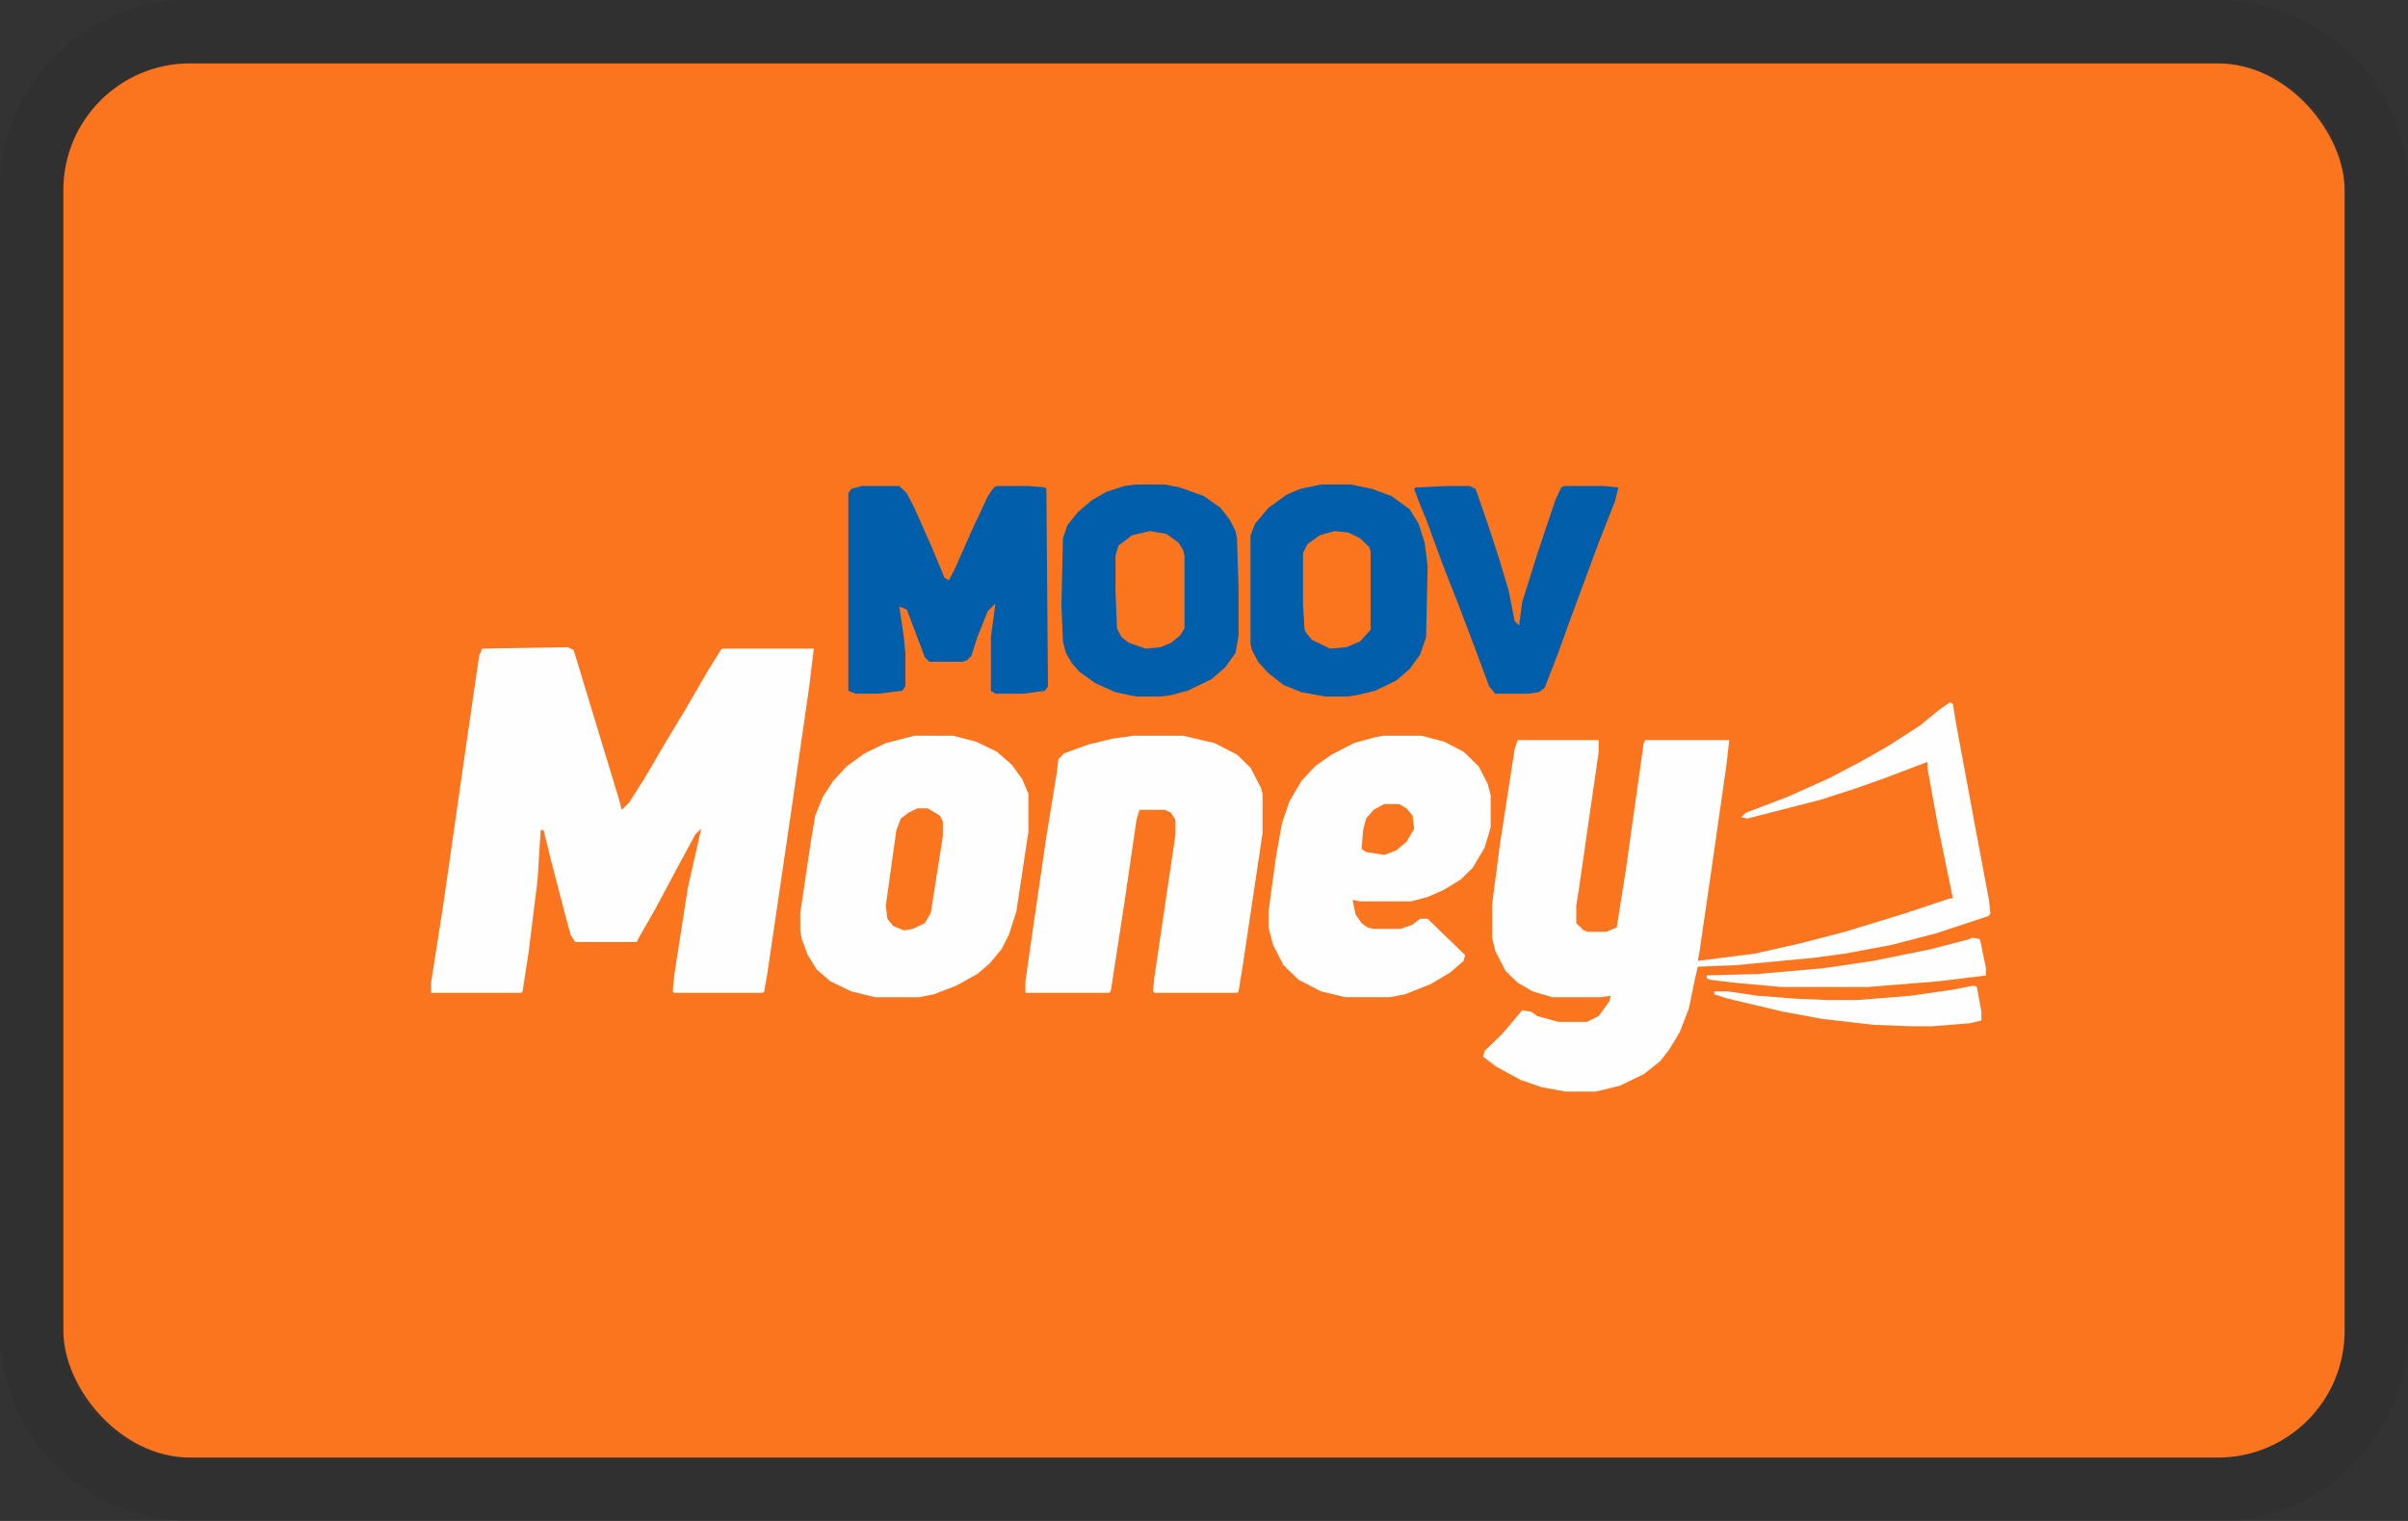 <svg width="38" height="24" viewBox="0 0 38 24" fill="none" xmlns="http://www.w3.org/2000/svg" role="img" aria-labelledby="pi-moov"><rect x="0" y="0" width="38" height="24" fill="#333333" stroke="none"/><title id="pi-moov">Moov</title><g clip-path="url(#pi-moov-clip0)"><path d="M35 .5H3A2.5 2.5 0 00.5 3v18A2.5 2.5 0 003 23.5h32a2.5 2.5 0 002.5-2.5V3A2.5 2.5 0 0035 .5z" stroke="#000" stroke-opacity=".07"/><g clip-path="url(#pi-moov-clip1)"><path d="M1 1h36v22H1V1z" fill="#FB751F"/><path d="M8.958 10.213l.095.045.71 2.338.048.183.118-.114.26-.413.308-.527.332-.55.332-.573.213-.344.023-.023h1.445l-.071.596-.332 2.292-.331 2.246-.048.275-.023.023h-1.398l-.023-.023.024-.252.213-1.375.213-.94-.095.092-.284.527-.355.664-.237.413-.048.092h-.97l-.072-.115-.094-.344-.237-.916-.095-.39h-.047l-.048.78-.142 1.145-.095.619-.023.023H6.803v-.16l.19-1.215.378-2.636.19-1.306.047-.115 1.35-.022zM30.771 11.083l.047.023.048.298.284 1.536.237 1.26.023.206-.023.046-.83.275-.71.184-.734.137-.52.069-1.209.114-.592.023-.047.207-.095.458-.142.366-.166.276-.142.183-.26.206-.38.183-.378.092h-.474l-.379-.069-.332-.114-.379-.207-.213-.16.024-.092.284-.275.213-.252.095-.114.142.023.095.068.332.092h.45l.189-.092.166-.229.023-.091-.165.023h-.758l-.308-.092-.237-.138-.19-.183-.165-.32-.048-.207v-.527l.119-.917.237-1.535.047-.138h1.279v.184l-.308 2.13-.047.299v.275l.118.114.071.023h.284l.166-.069.142-.893.284-2.017.024-.046h1.326l-.047.413-.237 1.65-.19 1.306-.023.114.9-.114.71-.16.711-.184.971-.298.687-.229h.047l-.236-1.146-.166-.916v-.092l-.663.252-.45.16-.569.184-1.16.298-.095-.023.071-.069.663-.252.663-.298.521-.275.403-.23.497-.32.308-.252.166-.115zM14.429 11.61h.616l.355.092.332.16.236.207.166.229.095.23v.595l-.19 1.26-.118.367-.118.23-.19.228-.19.16-.33.184-.356.138-.237.046h-.687l-.379-.092-.331-.16-.214-.184-.142-.23-.094-.251-.024-.138v-.275l.166-1.123.07-.412.12-.298.165-.252.213-.23.284-.205.332-.16.45-.116zM17.887 11.61h.781l.498.115.355.183.213.207.166.32.024.092v.619l-.308 2.062-.071.436-.024.023h-1.303l-.023-.023.023-.23.332-2.245v-.23l-.071-.114-.095-.046h-.402l-.048.16-.19 1.307-.212 1.375-.024.046h-1.326v-.184l.142-.985.19-1.306.165-1.009.024-.206.094-.091.38-.138.378-.092.332-.046zM21.818 11.61h.616l.355.092.308.16.237.23.142.275.048.183v.504l-.095.321-.19.32-.189.184-.26.16-.261.115-.26.069h-.806l-.118-.023.047.23.095.137.095.069.094.022h.427l.19-.068.117-.092h.119l.592.573-.024.092-.213.183-.308.183-.402.16-.237.046h-.71l-.38-.091-.355-.184-.237-.229-.165-.32-.072-.275v-.253l.119-.87.095-.527.118-.344.19-.321.213-.23.26-.183.355-.183.332-.092.118-.022z" fill="#FEFEFE"/><path d="M20.847 7.646h.474l.332.069.308.114.284.206.142.23.095.298.047.366-.024 1.123-.094.275-.166.23-.213.183-.332.16-.284.069-.166.023h-.331l-.38-.069-.284-.115-.236-.183-.166-.183-.095-.184-.024-.091V8.448l.071-.183.213-.252.285-.207.213-.091.331-.07zM17.91 7.646h.474l.237.046.379.137.26.184.143.183.094.183.024.115.024.779v.756l-.048.275-.165.23-.214.183-.378.183-.261.069-.166.023h-.379l-.331-.069-.308-.137-.26-.184-.12-.137-.094-.16-.047-.184-.024-.573.024-1.054.07-.206.166-.207.214-.183.236-.138.285-.091.165-.023zM13.6 7.669h.592l.118.114.119.23.284.641.19.458.07.046.095-.183.285-.642.236-.504.095-.137.048-.023h.497l.26.023.024.023.024 3.116-.047.069-.332.046h-.45l-.071-.046v-.848l.047-.344.024-.183-.119.115-.165.412-.095.298-.071.069-.071.023h-.521l-.071-.07-.285-.755-.118-.046.071.481.024.252v.527l-.048.069-.379.046h-.355l-.118-.046V7.783l.047-.068.166-.046zM22.837 7.669h.355l.095.046.19.55.165.504.166.55.095.481.07.069.048-.367.237-.756.284-.848.095-.206.047-.023h.616l.237.023-.047.206-.261.664-.45 1.215-.19.527-.213.55-.094.069-.166.023h-.521l-.095-.115-.213-.573-.26-.687-.261-.665-.26-.71-.096-.23-.094-.251.024-.023.497-.023z" fill="#005EAA"/><path d="M18.147 8.38l.26.045.19.137.072.115.023.092v1.146l-.07.114-.143.115-.166.069-.237.022-.26-.091-.119-.092-.07-.137-.024-.596v-.55l.047-.16.213-.161.284-.069zM21.06 8.38l.214.022.19.092.141.137.024.069v1.237l-.166.184-.213.091-.26.023-.285-.137-.095-.115-.023-.046-.024-.39v-.824l.071-.138.19-.137.236-.069z" fill="#FB751F"/><path d="M31.126 14.796l.119.023.095.458v.115l-.735.091-1.137.092h-1.35l-.758-.069-.378-.046-.048-.023v-.045l.805-.023 1.043-.092.781-.115.9-.183.616-.16.047-.023zM31.15 15.552l.047.023.071.39v.137l-.19.046-.591.046h-.332l-.592-.023-.805-.092-.616-.114-.876-.207-.213-.068v-.046h.213l.474.069.592.045.52.023h.45l.853-.069.64-.091.355-.069z" fill="#FEFEFE"/><path d="M14.476 12.756h.166l.19.115.047.091v.23l-.19 1.214-.094.16-.19.092-.142.023-.166-.068-.094-.115-.024-.206.166-1.192.07-.183.12-.092.141-.069zM21.842 12.688h.237l.118.068.095.115.024.206-.119.206-.165.138-.19.069-.284-.046-.071-.046.024-.298.047-.183.118-.138.166-.091z" fill="#FB751F"/></g></g><defs><clipPath id="pi-moov-clip0"><path fill="#fff" d="M0 0h38v24H0z"/></clipPath><clipPath id="pi-moov-clip1"><rect x="1" y="1" width="36" height="22" rx="2" fill="#fff"/></clipPath></defs></svg>
